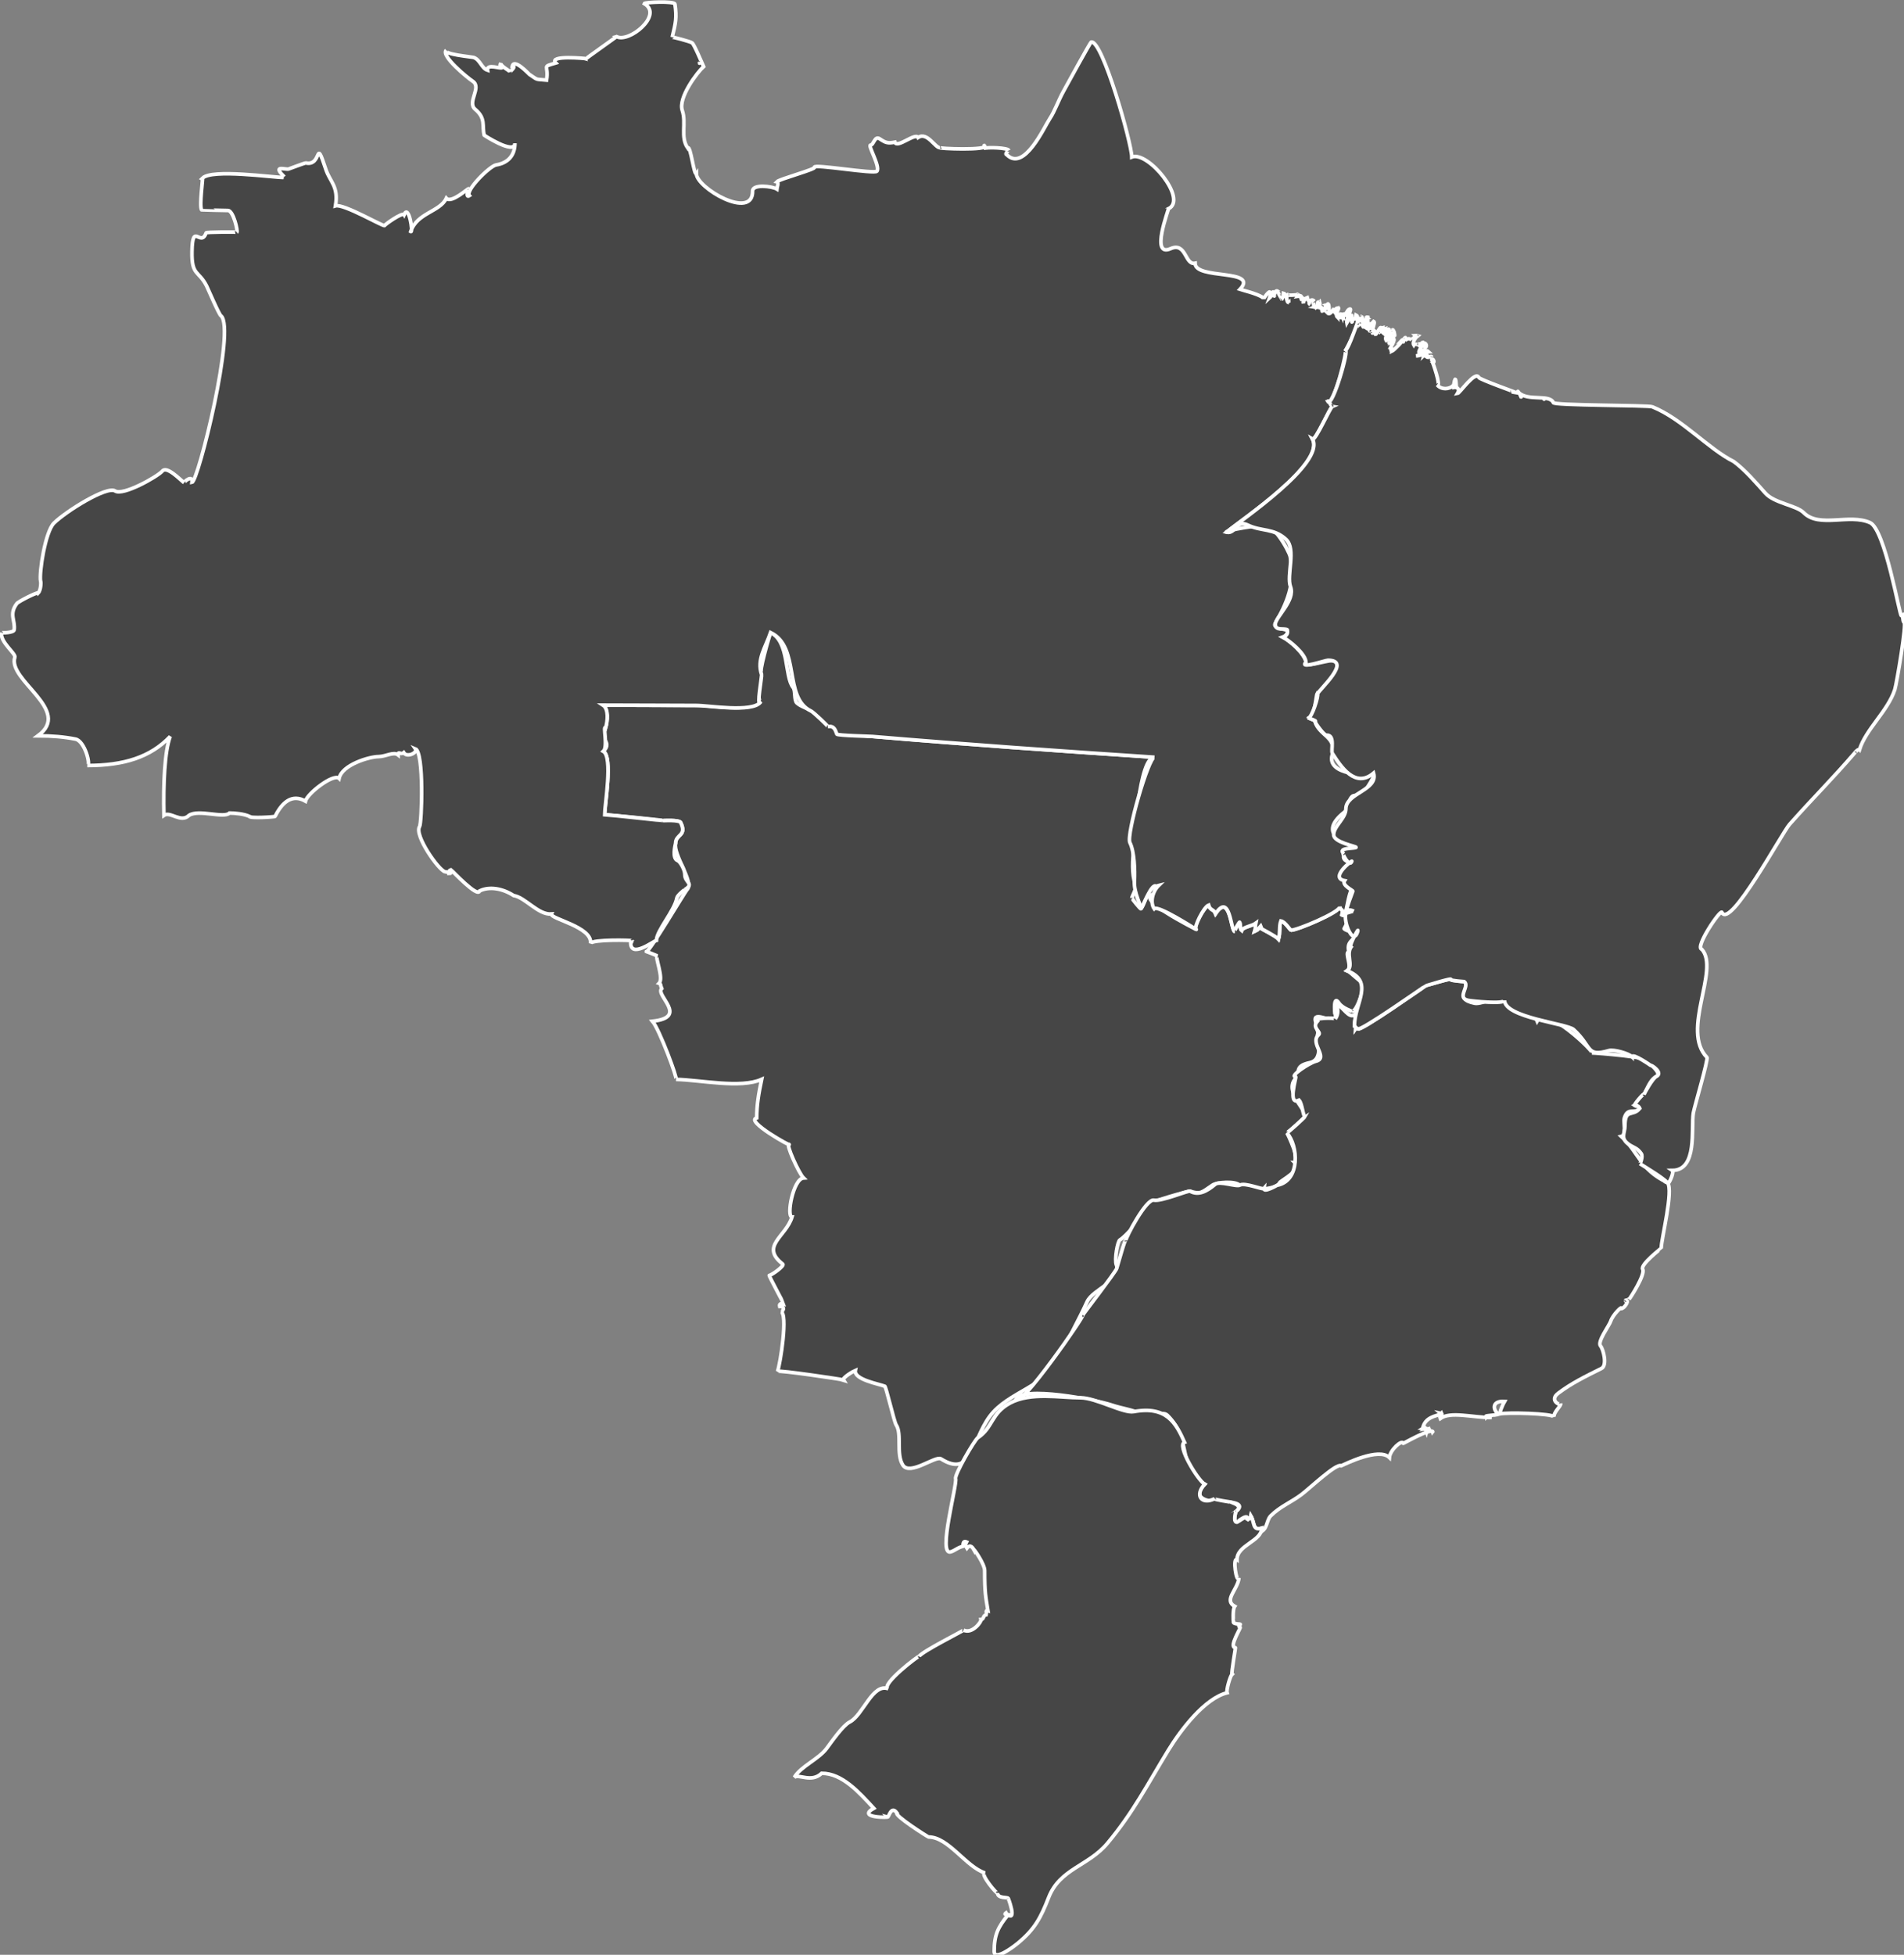 <?xml version="1.0" encoding="utf-8"?>
<!-- Generator: Adobe Illustrator 16.0.0, SVG Export Plug-In . SVG Version: 6.00 Build 0)  -->
<!DOCTYPE svg PUBLIC "-//W3C//DTD SVG 1.1//EN" "http://www.w3.org/Graphics/SVG/1.1/DTD/svg11.dtd">
<svg version="1.1"
	 id="svg2" xmlns:dc="http://purl.org/dc/elements/1.1/" xmlns:cc="http://web.resource.org/cc/" xmlns:rdf="http://www.w3.org/1999/02/22-rdf-syntax-ns#" xmlns:svg="http://www.w3.org/2000/svg" xmlns:sodipodi="http://sodipodi.sourceforge.net/DTD/sodipodi-0.dtd" xmlns:inkscape="http://www.inkscape.org/namespaces/inkscape" sodipodi:docbase="C:\Users\Ado\Pictures" inkscape:output_extension="org.inkscape.output.svg.inkscape" sodipodi:docname="Brazil Blank Map.svg" inkscape:version="0.45.1" sodipodi:version="0.32"
	 xmlns="http://www.w3.org/2000/svg" xmlns:xlink="http://www.w3.org/1999/xlink" x="0px" y="0px" width="526.052px"
	 height="539.883px" viewBox="16.201 4.667 526.052 539.883" enable-background="new 16.201 4.667 526.052 539.883"
	 xml:space="preserve">
<rect x="16.201" y="4.667" width="526.052" height="539.883" fill="#808080" stroke="none"/>
<g id="Estados">
	<g id="Centro-Oeste">
		<path fill="#464646" stroke="#FFFFFF" d="M393.15,276.24c-0.735,0.117-3.751-3.074-4.739-3.464
			c1.561-1.132-0.87-4.987,0.456-5.287c-0.753-3.228,1.771-2.877,2.484-5.744c-0.297,1.197-4.245-0.49-3.76-0.634
			c0.226-0.579,2.89-5.229,2.917-4.648c-0.386,0.344-3.117,1.226-3.558,0.91c0.504-2.196-0.151-0.738-0.544-2.276
			c-0.181,1.518-11.858,6.479-13.489,6.468c-0.214-0.001-1.79-2.397-2.826-2.551c-0.568,1.542-0.118,3.083-0.638,5.014
			c-0.881-0.977-5.286-3.104-5.286-3.191c-0.687,0.791-0.327,0.557-1.276,1.003c0.238-0.727,0.118-1.443,0.272-2.188
			c-0.987,0.718-3.64,1.096-3.917,2.007c-0.547-0.391-0.143-1.724-0.547-2.279c0-0.209-1.729,2.551-1.321,2.551
			c-1.034,0-1.336-10.903-5.332-4.921c-0.535-1.373-1.462-0.783-1.913-2.37c-1.242,0.458-4.443,6.133-3.398,6.729
			c0.218,0.125-18.863-9.341-11.004-9.827c-0.591-0.506-0.25-1.509,0.639-2.37c-3.717,0.844-3.251,4.143-4.921,6.471
			c-0.049,0.367-2.58-2.913-2.552-2.917c0.135-0.771,1.381-2.557,0.979-3.718c-1.066-3.096-0.757-6.886-0.432-10.137
			c0.107-1.098,1.377-25.357,5.778-25.066c-25.87-1.721-51.732-3.506-77.566-5.711c-9.818-0.838-9.449-1.254-15.158-5.952
			c-1.706-1.407-4.652-2.013-6.108-3.28c-0.879-0.766-0.36-3.437-1.056-4.307c-2.471-3.09-0.998-12.684-6.235-15.198
			c-0.24,0.703-3.505,11.641-2.403,11.092c-0.977,0.488-1.257,8.967-0.193,7.911c-3.102,3.085-13.227,1.158-17.249,1.155
			c-8.817-0.007-17.635-0.106-26.453-0.106c1.509,0.97,1.217,4.646,0.729,6.29c-0.23-0.243-1.256-0.036-1.366,0.181
			c-1.087,2.145,3.627,3.623,0.728,6.287c2.701,1.492,0.366,15.008,0.366,17.5c1.963,0.108,16.358,1.546,16.222,1.642
			c0.329,0,4.092-0.215,4.739,0.453c1.905,3.872-1.366,3.19-1.366,5.833c-0.693,3.133,5.152,10.732,3.234,12.714
			c-0.772,0.796-10.699,17.735-11.346,17.178c0.007-0.111,2.84,1.082,3.099,1.185c-0.841,0.035,1.834,6.188,0.456,7.566
			c0.578,0.19,0.33,0.52,0.729,1.459c-1.88,1.88,7.636,7.908-2.552,9.021c1.928,2.249,7.055,16.075,6.502,16.064
			c6.731,0.13,17.833,2.584,23.666-0.023c-0.83,3.954-1.366,7.081-1.366,10.664c-3.392,0.805,10.002,8.246,8.932,7.289
			c-1.011-0.235,2.731,8.058,4.008,9.298c-2.882,0.19-4.808,10.755-3.188,10.755c-1.647,5.468-8.92,8.052-2.557,13.017
			c0.599,0.468-3.116,3.099-3.73,3.124c-0.19,0.009,3.958,7.626,4.008,7.918c-0.908-0.246-1.284-0.026-1.128,0.659
			c1.726-0.074,0.891,1.529,0.295,1.435c2.065,0.326-0.114,14.496-0.898,16.498c0.391-0.391,17.655,2.162,18.229,2.369
			c-0.374-0.593,2.701-2.408,3.279-2.642c-0.517,2.555,6.678,3.775,8.112,4.374c0.282-0.282,2.611,9.855,3.16,10.663
			c1.681,2.468-0.106,8.112,1.872,11.145c1.939,2.974,9.014-2.679,10.504-1.749c8.619,5.379,8.469-5.007,13.493-11.764
			c5.143-6.938,15.86-8.064,19.619-16.814c2.062-4.763,4.922-9.685,7.248-14.797c1.643-3.606,9.864-5.742,8.113-10.15
			c-0.609-1.54,0.338-6.642,0.973-6.953c1.277-0.63,6.675-6.437,7.91-9.743c0.311-0.815,11.207-3.797,11.433-3.722
			c3.056,1.019,3.316,0.269,6.247-1.665c1.312-0.863,6.285-1.153,7.449,0.001c1.715,1.729,10.22,1.438,11.045-0.611
			c0.265-0.664,6.431-3.532,4.221-5.633c1.752,0-1.945-7.936-2.188-8.199c0.132,0.109,4.857-4.063,5.103-4.559
			c1.224-0.611-6.082-6.735-2.747-10.355c1.576-1.712-0.591-3.489,4.025-4.468c4.298-0.919,1.594-7.929,2.186-7.87
			c0.237-0.181-0.729-3.477-0.729-4.101c0-1.992,4.758,0.959,5.559-0.091c0.029-0.039-0.92-7.331,1.047-4.354
			c0.853,1.31,3.619,2.284,3.602,2.257C391.233,283.986,393.33,276.511,393.15,276.24
			C392.351,276.367,393.468,276.718,393.15,276.24z"/>
	</g>
	<g id="Norte">
		<path fill="#464646" stroke="#FFFFFF" d="M396.067,218.367c-1.892,0.534-13.412,0.483-11.808-5.179
			c1.424-5.025-3.609-5.278-4.78-9.314c0.682,0-1.841-0.954-1.822-0.91c1.813,0,2.127-6.191,2.46-6.743
			c0.264,0.263,9.102-9.116,4.011-9.116c-1.329,0-8.369,2.081-7.018,0.729c-0.346-2.627-4.519-6.175-6.472-7.2
			c0.782-0.319,1.26-0.884,1.431-1.695c-0.312-0.623-4.436-0.534-3.525-2.131c3.114-5.46,5.67-10.866,4.113-18.43
			c-0.322-1.575-5.312-10.636-7.828-8.114c1.142-1.142-11.04,1.097-9.774,1.39c4.212-3.488,27.351-18.874,23.787-25.703
			c0.815,0.467,4.848-8.751,5.468-9.022c-0.207-0.032-0.237-0.092-0.091-0.181c-0.249,0.125-0.833-1.452-1.185-1.276
			c1.342,2.52,5.845-15.211,4.739-13.761c0.599-0.787,4.949-9.133,3.098-10.026c-0.252,1.898-1.118,0.91-1.048,0.91
			c-0.613,0,0.351,1.003-0.137,1.003c0.007,0.091,0.01-2.197-0.045-2.143c-0.387,0.385-0.983,1.842-1.321,2.415
			c-0.191-0.95,1.383-3.845,0.923-3.855c-0.975-0.022-1.646,2.716-1.379,2.671c-0.694,0.12-0.497-0.888-0.457-1.276
			c-0.466,0.1-0.479,0.568-0.362,0.822c0.076-0.576-0.093-0.86-0.506-0.853c-0.337,0.26-0.226,0.955-0.226,1.034
			c-0.249,0.025-0.188-0.12,0.185-0.436c0-0.962-0.845,0.087-0.822,0.255c-0.666-0.666,0.535-2.351,0.365-2.554
			c-0.988,0.183-0.838,0.376-1.094,1.185c-0.139-0.191-0.199-0.099-0.182,0.275c0.147-0.42,0.071-0.74-0.229-0.958
			c-0.239,0.241-0.875,1.585-1.502,0.958c0.589,0.1,0.438-3.154-0.091-2.46c0.058,0.058,0.097,0.808,0.091,0.819
			c-0.089-0.146-0.149-0.116-0.182,0.091c1.569-1.569-2.994,2.006-0.822,0.728c1.654-2.473-0.778-0.751-0.547-1.091
			c-0.104,0.294-0.135,0.597-0.091,0.91c0.042,0.075-0.444-1.505-0.362,0c0.053-0.345,0.021-0.68-0.094-1.003
			c-0.013,0.087-0.312,0.457-0.363,0.457c-0.035-0.471,0.418-0.852,0.272-1.367c-0.172,0.232-0.323,0.11-0.456-0.365
			c-0.03,0.152,0.062,0.182,0.274,0.091c-0.813,0.465-0.115,0.869-0.912,1.641c-0.125-0.168-0.308-0.199-0.548-0.091
			c0.102,0.02-0.4-2.009,0.094-1.641c-0.703-0.989-1.999,0.469-1.094,0.913c-0.183-0.165-0.361-1.342-0.456-1.369
			c0.535,1.113-0.107,0.51-0.366-0.544c-0.822,0.291-1.062,1.288-1.091,1.548c-0.228-0.778,0.416-2.084-0.822-1.003
			c0.169-0.142,0.108-0.142-0.182,0c0.559-0.181,0.694-0.491,0.406-0.93c-0.435-0.354-0.671,0.081-1.044,0.111
			c0.121-0.182,0.121-0.364,0-0.547c0.061,0.246,0.121,0.246,0.182,0c0.201,0.067-3.787,0.367-2.642-0.091
			c-0.037,0,0.091,2.352,0.091,2.279c-0.766,0.031-0.407-2.304-1.46-2.551c-0.011,0.58-0.162,1.126-0.454,1.638
			c-0.016,0-1.257-1.97-1.094-2.185c-0.901-0.606-1.088,1.439-1.003,1.366c0.1-0.157-0.475-1.285-0.364-1.23
			c0.361,0.178-0.866,1.659-1.002,1.777c0.114-0.321,0.629-1.436,0.09-1.732c-0.258-0.141-1.641,1.561-1.641,2.004
			c0-1.113-5.701-2.438-6.562-2.732c5.316-5.75-12.395-2.574-12.395-7.2c-2.85,0.606-2.424-5.977-6.789-4.031
			c-5.694,2.541-0.439-10.885-0.592-11.009c5.442-2.605-5.682-16.073-10.117-14.309c0-3.644-8.144-32.505-11.207-31.739
			c-0.273,0.068-6.573,11.625-7.69,13.642c-1.364,2.466-2.409,5.501-3.752,7.504c-1.534,2.283-7.119,14.805-11.892,9.955
			c-0.697-0.181,0.533-1.307,0.593-1.185c-0.374-0.746-5.868-0.938-6.973-0.547c0.616-0.63-0.086-0.792,0.182-0.819
			c1.797,1.474-13.352,0.876-12.204,0.591c-1.269,0.315-3.521-4.509-6.113-2.779c-0.728-1.445-5.86,3.128-6.381,1.275
			c-1.933,0.394-2.568,0.186-4.192-0.91c-1.441-0.97-1.65,1.738-2.554,1.731c-0.808-0.007,2.749,5.919,1.778,7.2
			c-0.659,0.868-17.55-2.062-17.271-1.094c0.688,0.481-9.695,3.261-10.389,4.011c0.649,0.146,0.019,1.732,0,2.004
			c-1.235-0.753-6.722-1.449-6.695,0.564c0.108,8.194-15.544-0.843-15.544-4.847c-0.621,0.82-1.636-8.071-2.37-7.018
			c-2.139-3.028-0.319-6.848-1.524-10.409c-1.187-3.552,4.228-10.615,5.901-12.103c-0.413-0.88-2.617-6.189-3.189-6.562
			c-0.595-0.387-5.461-1.677-5.494-1.544c0.974-3.929,1.3-5.401,0.764-9.144c-0.129-0.916-8.366-0.532-8.487-0.157
			c5.399,3.157-4.303,11.013-7.656,9.113c0.249-0.076-8.395,5.972-8.385,6.108c-0.176-0.061-10.522-1.064-8.384,1.185
			c-4.108,1.217-1.871,0.4-2.551,4.739c-3.295-0.329-2.182,0.13-4.76-1.594c-0.132-0.089-4.254-4.581-4.72-2.236
			c1.242,0-0.646,1.488-0.638,1.551c-0.23-0.475-2.551-1.49-2.551-2.415c-0.301,0.569-0.18,0.979,0.363,1.23
			c-0.281,0.492-4.303-1.239-4.011,0.729c-1.698-0.541-2.017-2.918-3.847-3.531c-0.423-0.141-8.687-0.889-7.565-2.008
			c-1.576,1.573,5.961,7.685,7.332,8.59c2.57,1.695-1.675,5.79,0.66,7.737c3.051,2.543,1.832,4.539,2.51,7.166
			c-0.669-0.421,8.475,5.674,8.475,2.208c0,3.305-1.835,5.451-5.195,5.995c-1.748,0.284-8.659,7.142-7.381,8.476
			c-1.175,0.793-0.245-2.012-0.205-1.893c-0.081-0.242-4.782,4.172-6.176,2.621c-1.721,3.755-8.124,4.015-9.841,9.207
			c0.794,0.495-0.543-7.835-1.823-4.648c-0.479-0.769-5.377,2.771-5.377,2.962c0,0.587-11.308-6.092-13.58-5.422
			c0.902-5.439-1.495-6.561-2.664-10.083c-3.106-9.372-0.864-0.77-5.54-1.766c-0.172-0.037-4.812,1.696-4.719,1.665
			c-0.825,0.276-4.448-1.166-1.57,1.799c-0.282,0.227-0.236,0.41,0.138,0.547c-3.017,0-19.767-2.427-22.375,0.182
			c0.159,0.037-0.922,7.569-0.271,8.75c0.014,0.025,6.291,0.181,7.29,0.181c1.497,0,2.821,5.749,2.46,6.015
			c0.123-0.091-8.664-0.083-8.475,0.181c-1.58,4.16-3.774-3.248-3.92,5.196c-0.115,6.728,1.866,5.124,4.056,9.479
			c0.209,0.418,3.635,8.359,3.965,8.203c4.136,3.575-6.306,45.791-8.021,46.023c0.273-2.34-2.369-0.047-2.188,0.094
			c-0.989-0.769-4.81-4.797-6.015-3.191c-1.425,1.561-10.845,6.881-13.033,5.468c-2.27-1.466-13.701,5.692-16.905,8.886
			c-2.387,2.373-4.113,13.562-3.691,16.085c0.141-0.141,0.158,2.349-0.638,3.191c-0.137-0.341-5.489,2.349-5.929,2.94
			c-2.243,3.016-0.356,4.63-0.727,7.267c-0.113,0.807-3.509,0.882-3.479,0.745c-0.544,2.55,4.006,5.77,3.664,6.82
			c-2.071,6.363,16.055,14.624,6.38,21.689c3.962,0,7.183,0.287,10.389,0.913c2.561,0.497,4.324,7.29,3.251,7.29
			c10.098,0,17.429-2.275,22.905-8.021c-1.542,4.082-1.931,13.134-1.731,21.783c1.75-1.211,4.698,2.23,6.928,0
			c2.658-1.745,9.619,0.928,11.21-0.638c1.447,0,3.982,0.24,5.468,0.913c0.001,0.625,7.214,0.161,7.109,0
			c1.93-3.884,4.672-6.292,8.385-4.195c0.498-2.129,7.796-7.741,9.297-6.287c0.798-3.775,8.379-6.015,10.936-6.015
			c2.033-0.035,4.117-1.452,5.377-0.457c0-1.273,0.652,0.104,1.548-0.638c0.841,1.462,3.959,0.032,3.191-1.094
			c2.487,0.938,1.78,20.595,1.185,21.508c-1.565,2.396,5.296,12.07,7.019,12.486c-0.847-0.204,2.817,0.457,1.047,0.457
			c-0.064-0.548,0.133-0.883,0.591-1.003c0.347,0.22,7.41,7.835,7.932,5.833c2.681-1.315,6.355-0.692,9.388,1.276
			c3.23,0.492,6.788,5.406,10.479,5.105c-0.597,1.287,11.428,3.543,10.754,8.112c0.507-1.144,11.275-0.906,11.485-0.731
			c-0.062,0.125-0.124,0.125-0.185,0c0.136,0.44,0.076,0.562-0.182,0.366c-0.179,4.743,6.31-0.293,7.109-0.457
			c0-2.684,5.023-8.188,5.649-11.757c0.125-0.718,2.188-2.334,2.188-2.276c2.745-1.667-0.033-1.884,0-4.192
			c0.019-1.224-1.235-3.536-2.004-3.83c-1.557-0.592-0.685-4.116-0.547-4.739c0-2.617,3.257-1.991,1.366-5.833
			c-0.647-0.668-4.41-0.453-4.739-0.453c-0.069,0.049-14.055-1.521-16.222-1.642c0-2.508,2.331-16.01-0.366-17.5
			c1.36-1.249-0.226-7.381,0.639-6.468c0.551-1.856,0.899-5.241-0.729-6.29c8.587,0,17.174,0.09,25.761,0.09
			c3.378,0,15.478,2.06,17.742-0.896c-1.187,1.548,0.46-7.204,0.308-7.661c-1.391-4.189,1.063-7.4,2.487-11.584
			c8.317,3.99,3.458,18.067,11.211,21.692c0.656,0.305,4.816,4.255,4.592,4.292c1.812-0.301,2.044,0.905,2.518,2.085
			c0.155,0.386,9.099,0.582,9.816,0.642c25.961,2.187,51.948,4.02,77.945,5.732c-1.634-0.107-7.872,21.442-6.804,23.579
			c1.257,2.522,1.407,7.579,1.247,10.788c-0.158,3.073,1.923,6.723,1.823,7.475c0.604-0.843,2.97-7.241,4.192-6.199
			c0.55,0,0.113-0.132,0.729-0.272c-1.853,1.793-2.41,4.839-1.276,6.471c1.042-1.076,11.33,5.547,11.572,5.686
			c-0.718-0.41,2.088-6.181,3.468-6.689c0.451,1.586,1.378,0.997,1.913,2.37c4.043-6.052,4.159,4.665,5.287,4.921
			c-0.283-0.064,1.366-2.904,1.366-2.551c0.404,0.555,0,1.888,0.547,2.279c0.277-0.911,2.93-1.289,3.917-2.007
			c-0.146,0.706-0.043,1.492-0.272,2.188c0.949-0.447,0.59-0.213,1.276-1.003c0,0.089,4.5,2.32,5.286,3.191
			c0.52-1.932,0.069-3.472,0.638-5.014c1.203,0.181,2.546,2.549,2.826,2.551c1.679,0.011,13.293-4.833,13.489-6.468
			c0.393,1.538,1.048,0.08,0.544,2.276c0.407,0.292,3.218-0.604,3.558-0.91c-0.466-0.398-2.063,0.414-2.554,0.456
			c0.112-0.441,1.36-7.734,1.96-6.563c-1.69-3.323-5.26-2.761-0.299-7.768c-0.464,0.468-2.661-0.279-2.118-1.71
			c0.667-1.788,2.688-0.933,3.373-2.097c0.292-0.494-12.347-2.741-3.098-9.935c1.008-0.786,1.059-5.086,3.118-4.397
			C392.825,225.096,395.825,219.069,396.067,218.367C395.878,218.42,395.9,218.853,396.067,218.367z M209.324,21.962
			C209.517,22.15,209.494,22.186,209.324,21.962C209.388,22.024,209.368,22.02,209.324,21.962z"/>
	</g>
	<g id="Sudeste">
		<path fill="#464646" stroke="#FFFFFF" d="M476.906,331.288c-7.679-3.658-7.754-8.154-12.761-12.761
			c1.519-0.328,0.542-3.995,0.815-4.976c0.917-3.286,2.873-1.057,4.289-2.771c-0.706-1.162-0.376-0.163-1.366-0.82
			c2.763-1.196,3.317-6.683,5.923-7.976c1.824-0.908-2.19-3.59-2.097-4.147c0.816-1.202-14.755-2.369-15.694-2.369
			c0.935,0-12.551-13.311-15.11-8.838c-0.658-1.788-6.291-3.953-7.747-5.287c-2.67-2.433-7.351,0.854-9.522,0.41
			c-6.223-1.275-0.36-3.984-2.873-5.971c-0.148,0-3.43-0.271-3.826-0.547c1.094-0.757-6.662,1.643-6.743,1.641
			c-0.244,0-18.267,12.894-18.866,11.939c-0.229-0.253-0.411-0.283-0.548-0.091c0.009-0.289-0.113-0.501-0.365-0.638
			c0.691-7.609,1.021-0.528-2.323-3.873c-4.864-4.865-0.82-0.972-2.963,1.869c0.279-0.371-6.762-0.38-5.012,0.729
			c-1.56,1.768,1.309,2.853,0.388,3.671c-2.564,2.284,2.925,6.355-0.749,7.288c-1.825,0.456-7.519,4.26-5.562,4.26
			c0.188,0.317-2.335,8.095,0.912,6.471c0.958,0.988,1.094,4.784,1.729,4.467c-0.163,0.329-4.931,4.701-5.103,4.559
			c3.171,3.446,3.808,13.232-2.645,14.489c-0.087,0.018-3.799,2.159-3.645,0.91c-0.315,0.38-5.349-1.74-6.672-0.953
			c-0.945,0.567-5.598-1.257-6.815-0.229c-2.332,1.976-4.672,3.188-6.927,1.914c-0.517-0.292-7.897,2.902-10.045,2.475
			c-2.09-0.417-7.728,10.201-7.728,11.15c0-1.329-2.22,6.774-2.527,7.721c-0.341,1.04-9.526,12.961-9.412,12.92
			c0.968-0.344-17.558,26.208-18.5,23.334c1.506-4.037,22.317,0.06,26.33,1.394c3.379,1.12,5.749,1.282,8.12,2.433
			c2.471,1.217,6.125-0.877,7.452,0.437c7.124,7.044,2.511,14.613,10.32,19.067c-5.212,5.497,5.628,4.922,7.018,4.922
			c0.153,0.099,4.58,0.36,1.548,2.645c0.179,0-1.016,2.914,0.411,2.914c-0.142,0,3.577-2.992,2.688-0.455
			c0.551-0.58,0.919-0.398,1.094-1.275c1.142,1.927,0.428,4.161,3.008,3.371c0.041,0.571-0.292,0.996-1.001,1.275
			c2.752-0.609,2.131-3.316,3.486-4.672c2.552-2.552,5.651-3.745,8.451-5.854c2.456-1.85,9.706-8.783,11.027-7.974
			c0.988-0.411,10.339-5.156,13.309-2.279c0.176-2.108,3.521-5.046,3.826-3.918c-0.111,0.173,7.714-4.397,8.112-3.098
			c0.422-0.459-1.918-0.185-0.638-1.094c-0.595,0.152-0.96,0.517-1.094,1.094c-0.165-0.384-0.044-0.719,0.362-1.004
			c-0.374,0.053-0.737,0.144-1.091,0.272c0.216-0.074,0.246-0.104,0.091-0.091c0.374-0.374,0.079,0.103,0.453-0.271
			c-0.582-0.624,0.029,0.172-0.819,0.09c0.125-0.081,0.125-0.111,0-0.09c0.641-3.062,3.742-3.385,4.921-3.83
			c-0.605,0.009-0.104-0.195-0.272-0.363c0.218,0.042,0.345,0.203,0.548,0c0.402,0.77-0.734,0.742-0.366,1.549
			c2.839-2.071,8.854-0.272,14.218-0.272c-0.981-0.201-1.225-0.293-0.729-0.275c0.236-0.437-0.473-0.074-0.547,0
			c0-0.174-0.206-0.011-0.365-0.091c0.178-0.225,3.121-0.331,3.554-0.547c-1.665-1.223-1.931-3.779,1.642-3.555
			c-0.416,0.701-1.543,3.32-1.185,3.373c0.216-0.216-0.112-0.104-0.272,0.092c1.998-0.475,14.817-0.153,15.128,0.821
			c-0.218-1.266,2.036-3.064,1.822-3.647c0,0.639-3.321-0.888-0.638-2.914c3.712-2.783,7.292-4.522,11.95-6.842
			c1.614-0.804,0.526-5.231-0.283-6.191c-0.993-1.174,2.445-5.653,2.824-6.883c0.521-1.698,3.329-4.439,2.825-3.418
			c0.929,0,2.227-2.186,1.55-2.186c-0.827,0.398,0.8-0.635,0.729-0.456c0.26-0.26,4.53-6.827,3.714-8.254
			c-0.722-1.261,5.127-5.769,5.127-5.803C475.174,346.886,478.649,333.4,476.906,331.288
			C475.041,330.399,477.178,331.617,476.906,331.288z M415.571,274.963C415.523,275.108,415.566,274.979,415.571,274.963
			L415.571,274.963z M465.24,363.822C465.305,363.757,465.308,363.755,465.24,363.822L465.24,363.822z"/>
	</g>
	<g id="Sul">
		<path fill="#464646" stroke="#FFFFFF" d="M364.805,426.708c-2.63,0.805-1.906-1.513-3.008-3.371
			c-0.175,0.877-0.543,0.695-1.094,1.275c0.79-2.255-2.463,0.43-2.642,0.455c-1.345,0.222-0.39-2.914-0.457-2.914
			c2.414-1.818-1.348-2.516-1.548-2.645c0.321,0-4.487-0.65-4.285-0.91c-3.715,1.807-5.548-1.042-2.732-4.012
			c-1.891-1.088-7.815-10.799-5.562-11.575c-2.354-5.287-4.979-10.144-14.033-8.476c-2.894,0.534-10.426-3.826-14.72-3.826
			c-5.645,0-13.754-1.616-19.489,1.482c-5.215,2.818-4.649,6.739-8.864,9.549c-0.934,0.626-6.451,10.167-6.143,11.296
			c0.467,1.724-5.025,21.331-1.366,20.233c1.226-0.366,1.954-1.232,3.461-1.549c0.004,0.01-0.286-1.728,0.913-1.184
			c-0.341,0.583-0.311,1.159,0.091,1.73c0.688-0.894,1.295-0.743,1.913,0.363c0.042-0.244,3.01,4.037,3.01,5.788
			c0,6.18,0.277,7.176,0.91,11.075c-0.775-0.277-0.429,0.967-0.091,1.09c-1.52,0.082-0.821,1.287-1.822,1.369
			c0.204,0.579-2.491,4.136-4.83,2.918c0.186,0.098-11.651,6.01-12.305,7.289c0.326-0.639-10.91,7.971-8.475,8.932
			c-4.316-1.711-7,7.305-10.664,9.159c-1.875,0.948-4.974,5.415-6.335,7.246c-2.288,3.077-7.076,4.934-8.977,8.021
			c1.377-0.966,4.656,1.608,7.565-1.094c5.663,0,10.229,5.16,14.399,9.66c-4.956,2.759,4.679,2.569,3.826,2.369
			c0.276,0.276,0.936-3.324,2.554-1.092c-0.848,0.663,8.396,6.545,8.747,6.652c5.49,0,10.352,8.255,15.587,9.932
			c-1.585,0.07,3.461,6.118,3.461,5.517c0,1.611,2.836,1.094,2.941,1.506c-0.193-0.76,2.74,6.966-0.388,4.28
			c-0.264-0.043-0.077-0.065-0.184-0.273c-0.507,0.346-0.325,0.527,0.547,0.547c-2.778,3.405-3.826,5.507-3.826,10.071
			c0,3.022,6.159-1.938,6.535-2.251c4.685-3.899,6.332-7.022,8.485-12.571c3.119-8.032,10.969-8.666,16.304-15.066
			c7.104-8.517,11.027-16.247,16.745-25.599c3.466-5.67,10.069-14.369,16.273-15.92c-0.275-0.74,0.86-4.644,1.366-5.104
			c-0.297-0.217,1.077-7.597,0.912-7.381c-2.022,0,1.988-6.132,1.275-5.562c-0.402-0.235-0.372-0.509,0.091-0.818
			c0.199-0.199-1.987,0.02-1.913-0.729c-0.01-0.007-0.24-3.468,0.366-4.283c-3.136-1.722,0.843-4.612,1.185-7.84
			c-0.71,1.687-1.827-5.845-0.547-5.012C357.905,431.347,364.805,430.371,364.805,426.708
			C364.626,426.763,364.805,426.8,364.805,426.708z"/>
	</g>
	<g id="Nordeste">
		<path fill="#464646" stroke="#FFFFFF" d="M542.253,176.533c-0.411-0.267-0.378-2.468-0.457-2.46
			c0.927,1.353-0.546,0.024-0.274,0.638c-0.492,0.088-4.508-23.862-8.657-25.7c-5.76-2.55-14.038,1.593-18.339-2.755
			c-1.969-1.998-8.102-2.618-10.555-5.357c-2.509-2.801-5.618-6.444-8.745-8.748c-7.058-3.529-14.265-11.8-22.512-15.13
			c-0.891-0.459-28.007-0.333-27.342-1.185c-1.185-2.398-7.05-0.242-9.614-2.777c0.552,0.551,0.079,0.058,0.683,1.23
			c0.474,0.136-1.165-1.95-0.821-1.46c-0.057,0.051,0.012,0.423-0.272,0.366c0.048-0.024-10.317-3.724-10.563-4.253
			c-0.959-2.063-5.302,4.369-5.934,4.435c0.973-1.613-0.488-2.012-1.548-1.548c1.027-0.77,0.324-0.302,1.276-0.275
			c-0.261-5.119-0.822,0.707-0.822-0.457c-1.119,1.155-3.315,1.252-4.465-0.09c1.133,0.532-1.279-6.461-1.366-6.381
			c0.605,0.625,0.619-0.701-0.184-0.91c0.035,0.22,0,0.92,0-0.547c0-0.17-1.4,0.25-1.457,0.181c0.134-0.103,0.289-0.111,0.467-0.024
			c0.09-0.087-1.13-1.468,0.171-1.523c-0.68-0.683-1.207,0.401-1.366,1.094c0.321-0.295,0.473-0.66,0.453-1.094
			c-0.038,0.694-1.938,1.159-2.551,1.185c0.492-0.128,2.065-0.907,2.004-1.55c-0.573,0.284-0.791,0.366-1.185,0.456
			c-0.324,0.406,0.822-2.899,1.731-1.185c0.81-0.777-0.366-2.001-0.819-0.638c0.19-0.258,0.236-0.532,0.137-0.822
			c-0.668,0-0.512,1.663-0.684,0c-0.394,1.63-0.241,0.646-0.547,0.547c0.291,0.26-0.945-0.333-1.275,0.184
			c-0.621-1.002,1.018-2.566,1.003-2.554c-0.027,0.141,0.033,0.141,0.182,0c-0.268-0.084-0.541-0.114-0.819-0.091
			c0.4,0.4-1.199,0.963-1.003,1.275c-0.237-0.285-0.8-0.711-1.823,0.094c0.021-0.02,0.725-1.873-0.638,0.09
			c0.076-0.345-0.016-0.375-0.274-0.09c0.868-0.282-2.142,2.757-2.732,3.007c0.077-0.888-0.015-1.07-0.275-0.547
			c-0.064-0.22,0.01-0.661-0.271-0.09c0.001-0.149,1.852-2.706,0.909-3.01c0.08,0.484-0.028,0.167-0.547,0.641
			c0.3-1.179-0.354-0.587-0.182-0.094c-0.618-1.082,1.347-1.275,1.186-1.275c0.019,0.149-0.079-1.867-0.821-1.502
			c0.935-0.46,0.002,1.153,0.002,0.502c0.243,0.028,0.243-0.003,0-0.094c-0.567,0.737-1.796,1.736-1.275,2.735
			c-1.223-1.127,0.829-2.56,0.531-3.305c-0.229-0.57-1.196,1.081-1.171,1.026c0.4-0.223,0.279-0.07-0.364,0.457
			c0.297-0.729,0.205-0.912-0.274-0.547c0.332-0.052,0.451-0.869,0.547-1.094c-0.522,0.162-0.646,0.866-0.91,1.185
			c0.107-0.228,0.549-1.435,0.547-1.551c-0.985,0.223,0.201-0.03-0.912,1.094c-0.061-0.121-0.121-0.121-0.182,0
			c0.006-0.458,0.158-0.822,0.456-1.094c-0.335-0.179-1.231,1.993-1.46,1.826c-0.162-0.151-0.314-0.121-0.456,0.09
			c0.566-0.382,0.08-1.703-0.091-0.728c-0.655-0.855,0.651-2.591,0-2.917c-0.325,0.315-1.019,1.351-1.185,1.709
			c0.143-0.443,0.264-0.892,0.365-1.347c-0.088,0.143-0.209,0.143-0.365,0c-0.006,0.005-0.274,1.559-0.91,1.366
			c0.429-1.136,0.737-0.104-0.365-0.544c0.666,0.051,0.544-0.621,0.638-0.822c-0.368,0.474-0.53,0.185-0.182,0.185
			c-0.481-0.602,1.191-0.749-0.547,0.272c0-0.253,0.395-0.245,0-0.272c0.32-0.58,1.183-0.834,1.018-1.661
			c-0.511-0.094-0.606-0.027-0.289,0.201c-0.535,0.105-0.729,1.765-1.185,2.279c-0.347-0.399,0.567-1.996-0.457-1.003
			c0.054-0.215-0.006-0.246-0.181-0.091c0.227-0.247,0.8-1.38,0.328-1.539c-0.124,0.209-0.233,0.237-0.328,0.082
			c0.099,0.794-1.092,0.087-0.548,1.638c-0.461-0.45-2.206,6.263-3.689,7.793c1.442-1.484-3.562,16.104-4.785,13.808
			c0.352-0.176,0.936,1.4,1.185,1.276c-0.146,0.089-0.116,0.149,0.091,0.181c-0.619,0.271-4.659,9.485-5.468,9.022
			c3.516,6.738-19.709,22.326-23.787,25.703c2.522,0.587,2.75-3.531,5.833-2.007c3.766,1.86,7.199,0.807,10.607,3.959
			c2.944,2.723,0.048,9.981,1.262,13.139c1.393,3.736-4.213,8.397-4.213,10.356c0,1.881,2.545,0.977,3.313,1.49
			c0.249,1.036-0.157,1.717-1.219,2.042c1.657,0.87,6.267,4.518,6.381,6.927c-2.021,2.021,5.381-0.547,6.06-0.547
			c6.863,0-2.481,8.107-2.871,9.297c0.403,0.404-1.565,6.653-2.551,6.653c-0.018-0.042,2.707,0.91,1.822,0.91
			c0.186,0.642,2.542,3.875,3.188,3.83c2.536-0.181,1.155,4.253,1.642,5.011c2.351,3.663,6.294,9.782,11.392,5.468
			c1.315,4.734-7.627,5.489-7.656,9.844c-0.015,2.735-3.37,4.779-3.37,7.204c0,2.124,6.307,3.163,6.196,3.46
			c-0.149,0.403-5.389-0.058-3.373,1.822c-0.918-0.857,1.612,4.123,2.188,2.004c0.072-0.266-6.189,4.586-2.004,5.377
			c-0.858,1.285,2.368,2.675,2.279,2.917c-0.81,2.266-1.232,3.082-2.007,6.108c0.333-0.029,2.102-0.681,2.278-0.592
			c-5.116-2.558-0.368,11.408,1.118,5.418c0.289-1.163-3.313,5.851-1.54,4.069c-2.109,2.118,0.562,5.539-1.4,6.961
			c7.676,3.03,2.004,8.929,2.004,15.221c0.269,0.164,0.391,0.407,0.365,0.729c0.137-0.192,0.319-0.162,0.548,0.091
			c0.568,0.904,18.7-11.939,18.866-11.939c0.081,0.002,7.837-2.398,6.743-1.641c0.396,0.277,3.678,0.547,3.826,0.547
			c1.577,1.247-2.173,4.463,0.995,5.148c1.045,0.227,10.125,1.15,10.125,0.002c0,4.794,17.282,6.419,19.092,8.077
			c5.278,4.835,3.297,7.636,9.764,5.801c1.313-0.372,5.421,0.758,6.414,1.751c0-1.209,5.336,2.509,5.105,2.37
			c0-0.33,3.64,2.012,1.549,3.053c-1.022,0.507-3.242,4.507-3.401,5.018c0.327-1.05-3.32,3.304-2.521,2.958
			c0.658-0.036,1.113,0.237,1.366,0.82c-2.017,2.46-4.102-0.118-4.102,4.83c0,2.125-1.453,3.451,1.256,5.242
			c1.081,0.714,2.201,0.873,3.254,2.434c0.544,0.815-0.295,2.821-0.388,2.759c1.002,0.669,7.936,4.76,7.727,5.604
			c0.678-0.734,1.756-3.325,1.185-3.734c7.107,0,5.185-11.595,5.852-15.83c0.24-1.529,4.21-14.928,3.764-15.385
			c-7.266-7.42,3.624-24.268-1.412-29.85c-2.065-0.453,5.151-11.124,5.559-10.207c2.158,4.848,16.635-22.005,18.678-24.303
			c6.573-7.399,11.703-12.408,18.143-19.898c-0.371,0.371,0.843-1.081,1.185-0.729c1.72-5.616,7.834-10.672,9.75-16.587
			C540.222,193.512,543.114,176.443,542.253,176.533C542.134,176.456,542.697,176.486,542.253,176.533z M408.573,99.892
			C409.018,100.044,408.609,100.323,408.573,99.892C408.657,99.921,408.583,100.012,408.573,99.892z M400.531,97.334
			C400.864,97.667,399.95,97.334,400.531,97.334C400.561,97.364,400.47,97.334,400.531,97.334z M442.822,114.925
			C442.774,115.069,442.817,114.94,442.822,114.925L442.822,114.925z M408.734,102.711c0.002-0.012,0.121,0.011-0.091,0.091
			C408.673,102.771,408.703,102.741,408.734,102.711z M404.176,98.428C404.176,98.659,404.037,98.706,404.176,98.428
			C404.176,98.488,404.146,98.488,404.176,98.428z M403.904,98.975C404.08,99.151,403.727,99.151,403.904,98.975
			C403.934,99.005,403.873,99.005,403.904,98.975z M400.621,100.069C400.929,99.771,400.474,100.338,400.621,100.069
			C400.653,100.039,400.6,100.108,400.621,100.069z M400.531,98.884c-0.035,0.074,0.007,0.123-0.091,0.182
			C400.466,98.884,400.591,98.846,400.531,98.884z M400.258,98.884C400.69,99.315,399.398,99.844,400.258,98.884
			C400.288,98.915,400.102,99.059,400.258,98.884z M400.077,97.7c-0.013-0.003-0.014-0.146,0.091,0
			C399.954,97.795,400.078,97.715,400.077,97.7z M399.984,98.247c-0.053-0.064-0.104-0.102-0.136-0.183
			C399.893,98.125,399.939,98.186,399.984,98.247z M397.707,96.059C397.775,96.125,397.774,96.124,397.707,96.059L397.707,96.059z
			 M395.383,96.651C395.384,96.72,395.384,96.717,395.383,96.651L395.383,96.651z M394.791,95.968
			C394.593,96.365,394.371,95.554,394.791,95.968C394.761,96.028,394.73,95.907,394.791,95.968z M394.952,95.159
			C395.143,95.372,394.581,95.411,394.952,95.159C394.997,95.209,394.881,95.208,394.952,95.159z M394.516,95.239
			C394.546,95.307,394.566,95.349,394.516,95.239L394.516,95.239z M394.243,95.239C394.889,94.909,393.739,95.991,394.243,95.239
			C394.329,95.195,394.108,95.441,394.243,95.239z M393.878,95.239C393.878,95.56,393.759,95.358,393.878,95.239
			C393.878,95.3,393.848,95.27,393.878,95.239z M393.422,94.783c-0.045,0.107-0.123,0.128-0.091,0.272
			C393.181,94.879,393.324,94.875,393.422,94.783z"/>
	</g>
</g>
</svg>
